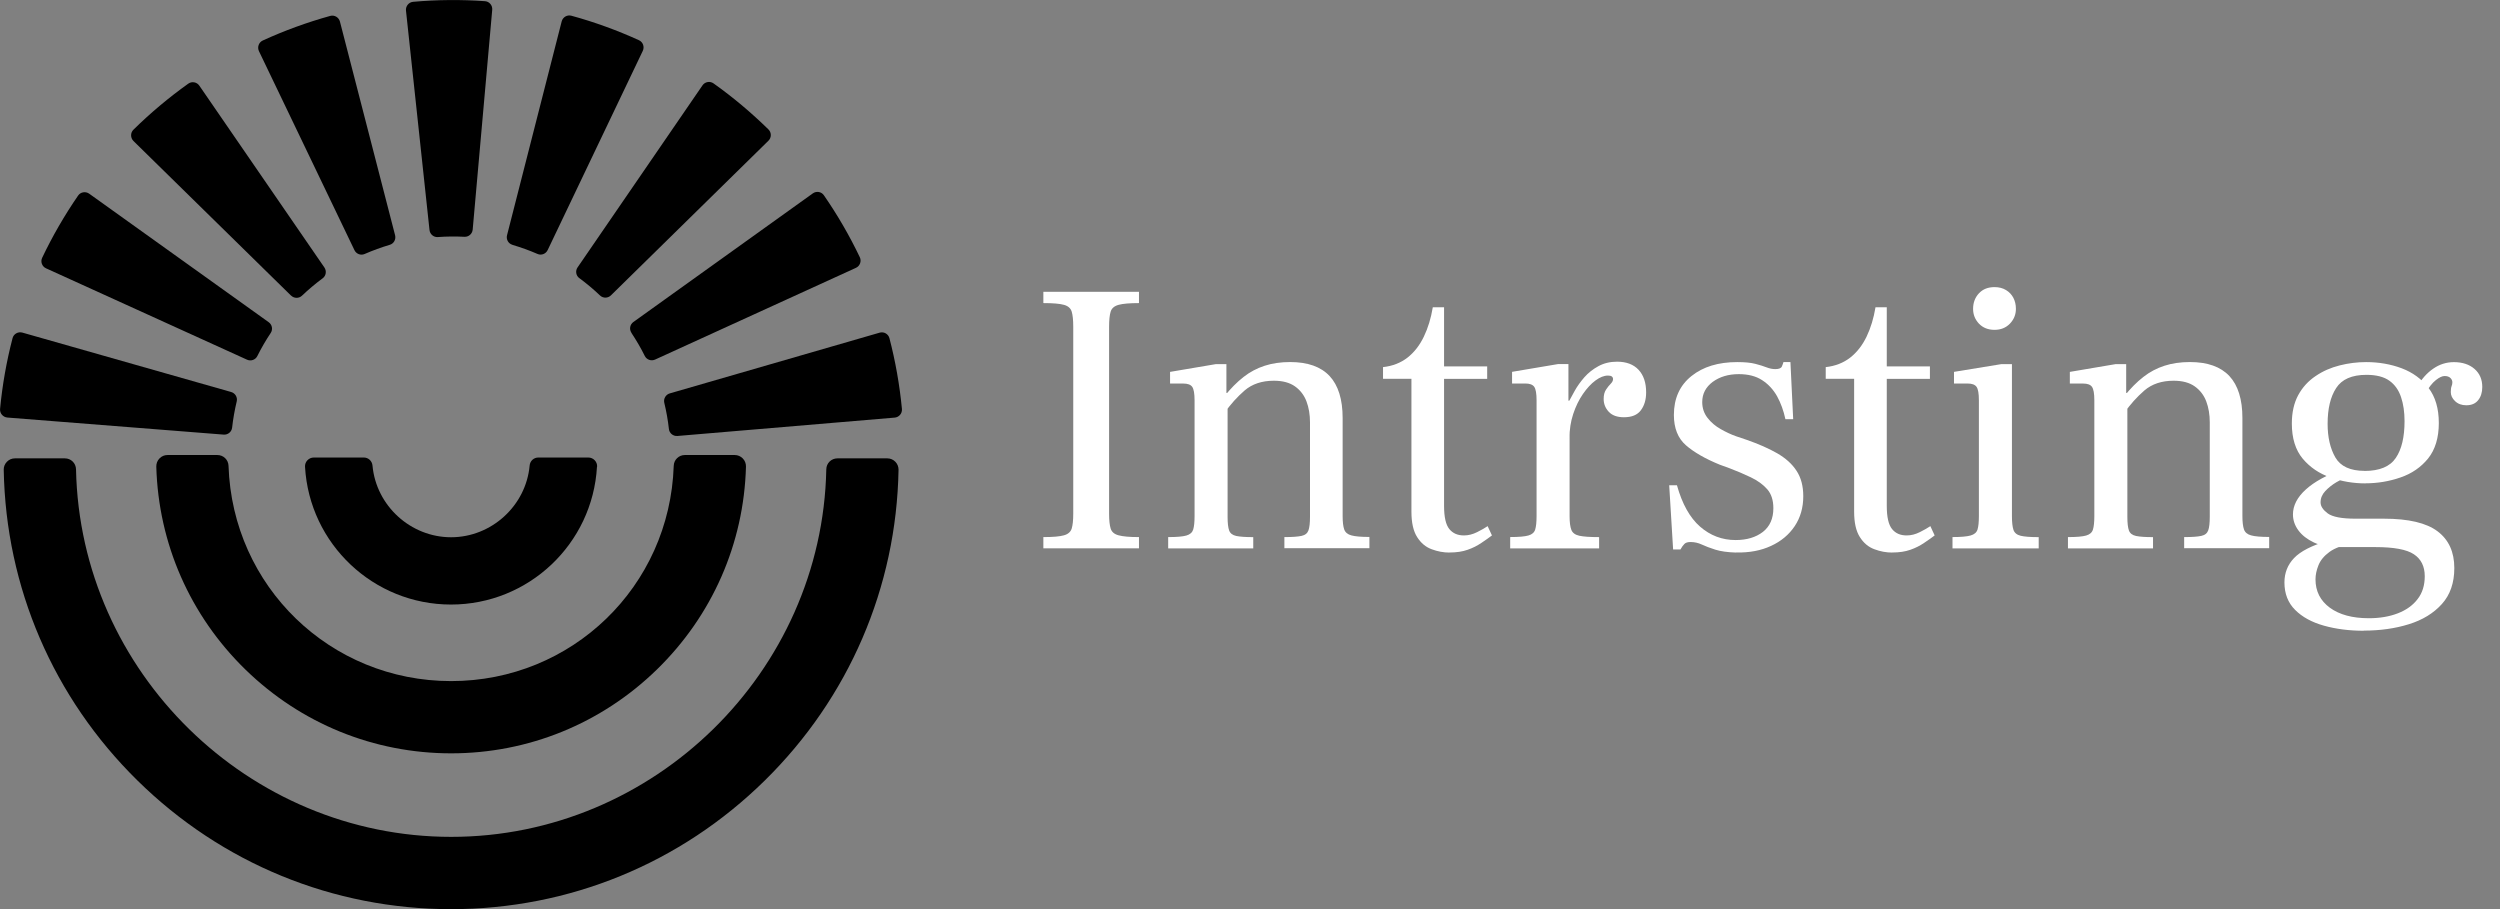 <svg width="110" height="40" viewBox="0 0 110 40" fill="none" xmlns="http://www.w3.org/2000/svg">
<rect x="0" y="0" width="110" height="40" fill="#808080" stroke="none"/>
<path d="M22.544 10.773C22.92 10.885 23.29 11.017 23.651 11.174C23.82 11.249 24.018 11.171 24.098 11.002L28.283 2.237C28.366 2.062 28.291 1.85 28.116 1.77C27.156 1.334 26.159 0.97 25.141 0.692C24.955 0.64 24.763 0.755 24.714 0.941L22.309 10.352C22.263 10.532 22.366 10.719 22.544 10.77V10.773Z" fill="#F5C42A" style="fill:#F5C42A;fill:color(display-p3 0.961 0.769 0.165);fill-opacity:1;"/>
<path d="M25.493 12.239C25.811 12.474 26.115 12.729 26.402 13.002C26.537 13.131 26.749 13.125 26.881 12.996L33.812 6.191C33.949 6.057 33.952 5.833 33.812 5.695C33.06 4.959 32.252 4.277 31.395 3.669C31.238 3.557 31.017 3.597 30.908 3.758L25.413 11.766C25.307 11.918 25.341 12.13 25.491 12.239H25.493Z" fill="#F5C42A" style="fill:#F5C42A;fill:color(display-p3 0.961 0.769 0.165);fill-opacity:1;"/>
<path d="M15.596 11.007C15.676 11.174 15.874 11.251 16.043 11.176C16.404 11.019 16.774 10.884 17.149 10.772C17.327 10.721 17.43 10.534 17.385 10.354L14.957 0.949C14.908 0.763 14.716 0.648 14.53 0.7C13.515 0.981 12.518 1.345 11.56 1.783C11.385 1.864 11.311 2.076 11.394 2.251L15.596 11.007Z" fill="#F5C42A" style="fill:#F5C42A;fill:color(display-p3 0.961 0.769 0.165);fill-opacity:1;"/>
<path d="M27.778 14.64C27.996 14.969 28.197 15.31 28.371 15.663C28.454 15.829 28.655 15.898 28.824 15.821L37.661 11.785C37.836 11.705 37.916 11.495 37.833 11.32C37.38 10.372 36.85 9.457 36.251 8.592C36.142 8.431 35.921 8.397 35.764 8.509L27.87 14.167C27.718 14.276 27.678 14.485 27.781 14.637L27.778 14.64Z" fill="#F5C42A" style="fill:#F5C42A;fill:color(display-p3 0.961 0.769 0.165);fill-opacity:1;"/>
<path d="M2.027 11.807L10.869 15.826C11.039 15.903 11.239 15.834 11.322 15.668C11.497 15.316 11.695 14.975 11.913 14.648C12.016 14.493 11.973 14.284 11.824 14.178L3.924 8.522C3.767 8.411 3.546 8.445 3.437 8.605C2.838 9.474 2.308 10.391 1.855 11.343C1.772 11.518 1.849 11.727 2.027 11.807Z" fill="#F5C42A" style="fill:#F5C42A;fill:color(display-p3 0.961 0.769 0.165);fill-opacity:1;"/>
<path d="M39.135 14.88C39.086 14.694 38.891 14.582 38.705 14.637L29.475 17.308C29.297 17.357 29.186 17.541 29.228 17.721C29.32 18.102 29.389 18.489 29.432 18.879C29.452 19.062 29.618 19.197 29.805 19.183L39.364 18.375C39.556 18.36 39.702 18.191 39.685 17.996C39.585 16.947 39.401 15.901 39.135 14.88Z" fill="#F5C42A" style="fill:#F5C42A;fill:color(display-p3 0.961 0.769 0.165);fill-opacity:1;"/>
<path d="M12.807 13.005C12.939 13.134 13.151 13.139 13.286 13.011C13.573 12.738 13.876 12.483 14.197 12.245C14.347 12.136 14.378 11.924 14.275 11.772L8.771 3.769C8.662 3.609 8.442 3.569 8.284 3.681C7.43 4.291 6.619 4.97 5.871 5.707C5.733 5.842 5.736 6.065 5.871 6.203L12.804 13.005H12.807Z" fill="#F5C42A" style="fill:#F5C42A;fill:color(display-p3 0.961 0.769 0.165);fill-opacity:1;"/>
<path d="M9.84 19.123C10.027 19.137 10.19 19.005 10.213 18.819C10.256 18.429 10.325 18.042 10.416 17.661C10.459 17.48 10.35 17.3 10.17 17.248L0.983 14.634C0.797 14.582 0.602 14.691 0.553 14.877C0.287 15.898 0.103 16.941 0.003 17.993C-0.014 18.185 0.129 18.354 0.324 18.372L9.843 19.123H9.84Z" fill="#F5C42A" style="fill:#F5C42A;fill:color(display-p3 0.961 0.769 0.165);fill-opacity:1;"/>
<path d="M39.043 20.168H36.847C36.578 20.168 36.36 20.38 36.357 20.652C36.177 29.567 28.773 36.822 19.853 36.822C10.933 36.822 3.526 29.567 3.345 20.652C3.34 20.38 3.125 20.168 2.855 20.168H0.657C0.522 20.168 0.399 20.22 0.304 20.317C0.212 20.412 0.161 20.535 0.164 20.667C0.255 25.843 2.345 30.702 6.051 34.345C9.76 37.994 14.662 40.003 19.85 40.003C25.038 40.003 29.939 37.994 33.648 34.345C37.352 30.702 39.444 25.843 39.536 20.667C39.536 20.535 39.487 20.412 39.395 20.317C39.301 20.222 39.178 20.168 39.043 20.168Z" fill="#F5C42A" style="fill:#F5C42A;fill:color(display-p3 0.961 0.769 0.165);fill-opacity:1;"/>
<path d="M10.055 20.494C10.047 20.231 9.832 20.021 9.565 20.021H7.37C7.235 20.021 7.112 20.073 7.017 20.171C6.922 20.268 6.874 20.397 6.877 20.532C6.971 23.917 8.364 27.087 10.798 29.46C13.237 31.837 16.453 33.147 19.85 33.147C23.246 33.147 26.462 31.837 28.902 29.46C31.338 27.087 32.731 23.917 32.823 20.532C32.826 20.397 32.777 20.268 32.682 20.171C32.588 20.076 32.465 20.021 32.33 20.021H30.134C29.868 20.021 29.653 20.228 29.644 20.494C29.469 25.806 25.167 29.968 19.85 29.968C14.533 29.968 10.23 25.806 10.055 20.494Z" fill="#F5C42A" style="fill:#F5C42A;fill:color(display-p3 0.961 0.769 0.165);fill-opacity:1;"/>
<path d="M26.273 20.538C26.279 20.432 26.242 20.329 26.167 20.251C26.093 20.174 25.995 20.131 25.886 20.131H23.685C23.484 20.131 23.321 20.283 23.304 20.486C23.143 22.255 21.624 23.639 19.847 23.639C18.07 23.639 16.551 22.255 16.39 20.486C16.373 20.283 16.207 20.131 16.009 20.131H13.807C13.701 20.131 13.601 20.174 13.527 20.251C13.452 20.329 13.415 20.432 13.421 20.538C13.615 23.937 16.436 26.6 19.844 26.6C23.252 26.6 26.073 23.937 26.267 20.538H26.273Z" fill="#F5C42A" style="fill:#F5C42A;fill:color(display-p3 0.961 0.769 0.165);fill-opacity:1;"/>
<path d="M19.262 10.431C19.652 10.402 20.047 10.399 20.437 10.419C20.623 10.428 20.781 10.288 20.798 10.104L21.658 0.43C21.675 0.238 21.532 0.066 21.34 0.052C20.288 -0.023 19.228 -0.014 18.176 0.08C17.984 0.098 17.843 0.273 17.863 0.465L18.898 10.121C18.918 10.305 19.079 10.445 19.265 10.431H19.262Z" fill="#F5C42A" style="fill:#F5C42A;fill:color(display-p3 0.961 0.769 0.165);fill-opacity:1;"/>
<path d="M45.908 24.128V23.632C46.329 23.632 46.633 23.606 46.813 23.554C46.997 23.503 47.109 23.402 47.155 23.256C47.2 23.107 47.223 22.892 47.223 22.605V14.379C47.223 14.084 47.2 13.86 47.155 13.711C47.109 13.562 46.994 13.462 46.813 13.413C46.63 13.361 46.329 13.336 45.908 13.336V12.84H50.115V13.336C49.706 13.336 49.405 13.361 49.218 13.413C49.029 13.465 48.914 13.565 48.869 13.711C48.823 13.86 48.8 14.081 48.8 14.379V22.605C48.8 22.892 48.823 23.107 48.869 23.256C48.914 23.405 49.032 23.506 49.218 23.554C49.407 23.606 49.706 23.632 50.115 23.632V24.128H45.908Z" fill="white" style="fill:white;fill-opacity:1;"/>
<path d="M51.4 24.128V23.632C51.775 23.632 52.045 23.609 52.202 23.563C52.363 23.517 52.46 23.428 52.501 23.299C52.541 23.167 52.561 22.972 52.561 22.709V17.612C52.561 17.317 52.526 17.119 52.458 17.022C52.389 16.924 52.257 16.876 52.065 16.876H51.483V16.363L53.501 16.021H53.962V17.288H54.014V22.743C54.014 23.015 54.037 23.216 54.083 23.342C54.129 23.468 54.235 23.549 54.398 23.583C54.564 23.617 54.811 23.634 55.143 23.634V24.13H51.397L51.4 24.128ZM56.513 24.128V23.632C56.855 23.632 57.107 23.614 57.264 23.58C57.425 23.546 57.525 23.465 57.571 23.339C57.617 23.213 57.64 23.015 57.64 22.74V18.584C57.64 18.243 57.588 17.933 57.485 17.661C57.382 17.389 57.213 17.168 56.981 17.002C56.746 16.835 56.436 16.752 56.049 16.752C55.525 16.752 55.097 16.896 54.765 17.179C54.435 17.466 54.137 17.796 53.876 18.171V17.434C54.149 17.093 54.43 16.81 54.713 16.589C54.997 16.365 55.31 16.202 55.645 16.093C55.98 15.984 56.356 15.93 56.766 15.93C57.542 15.93 58.119 16.136 58.503 16.546C58.884 16.956 59.076 17.572 59.076 18.392V22.703C59.076 22.967 59.099 23.162 59.145 23.293C59.191 23.425 59.297 23.514 59.46 23.557C59.626 23.603 59.89 23.626 60.254 23.626V24.122H56.508L56.513 24.128Z" fill="white" style="fill:white;fill-opacity:1;"/>
<path d="M63.78 24.313C63.516 24.313 63.255 24.265 62.994 24.167C62.73 24.07 62.518 23.892 62.352 23.628C62.186 23.367 62.103 22.995 62.103 22.516V16.666H60.853V16.153C61.274 16.107 61.633 15.966 61.931 15.734C62.226 15.502 62.467 15.193 62.65 14.811C62.834 14.43 62.963 14 63.043 13.521H63.539V16.121H65.436V16.669H63.539V22.261C63.539 22.751 63.616 23.089 63.771 23.279C63.926 23.468 64.138 23.559 64.413 23.559C64.608 23.559 64.8 23.511 64.995 23.413C65.19 23.316 65.342 23.227 65.456 23.15L65.646 23.559C65.508 23.663 65.353 23.774 65.175 23.892C64.998 24.012 64.8 24.113 64.576 24.19C64.353 24.27 64.089 24.31 63.782 24.31L63.78 24.313Z" fill="white" style="fill:white;fill-opacity:1;"/>
<path d="M66.448 24.126V23.63C66.824 23.63 67.093 23.607 67.251 23.561C67.411 23.516 67.509 23.427 67.549 23.298C67.589 23.166 67.609 22.971 67.609 22.707V17.611C67.609 17.316 67.575 17.118 67.506 17.02C67.437 16.923 67.305 16.874 67.113 16.874H66.531V16.361L68.549 16.02H69.011V17.628H69.062V22.707C69.062 22.98 69.088 23.183 69.14 23.315C69.191 23.447 69.309 23.533 69.489 23.573C69.673 23.613 69.962 23.633 70.361 23.633V24.129H66.445L66.448 24.126ZM68.996 19.302V17.729C69.077 17.579 69.174 17.405 69.286 17.198C69.4 16.992 69.544 16.794 69.713 16.599C69.885 16.404 70.088 16.244 70.329 16.112C70.57 15.98 70.842 15.914 71.149 15.914C71.559 15.914 71.877 16.034 72.098 16.272C72.321 16.513 72.43 16.843 72.43 17.264C72.43 17.582 72.353 17.846 72.198 18.052C72.043 18.259 71.797 18.359 71.453 18.359C71.158 18.359 70.934 18.279 70.785 18.118C70.636 17.958 70.561 17.771 70.561 17.554C70.561 17.382 70.596 17.247 70.665 17.144C70.733 17.041 70.802 16.954 70.871 16.886C70.94 16.817 70.974 16.748 70.974 16.679C70.974 16.634 70.957 16.596 70.923 16.568C70.888 16.539 70.831 16.525 70.751 16.525C70.579 16.525 70.398 16.596 70.203 16.74C70.008 16.883 69.825 17.081 69.647 17.339C69.469 17.597 69.329 17.889 69.22 18.219C69.111 18.548 69.057 18.904 69.057 19.279L68.988 19.296L68.996 19.302Z" fill="white" style="fill:white;fill-opacity:1;"/>
<path d="M76.386 24.313C76.01 24.301 75.704 24.258 75.471 24.184C75.236 24.109 75.041 24.035 74.881 23.96C74.72 23.886 74.557 23.849 74.385 23.849C74.259 23.849 74.167 23.877 74.113 23.934C74.055 23.992 73.998 24.072 73.941 24.175H73.617L73.445 21.352H73.786C74.015 22.172 74.353 22.779 74.803 23.172C75.254 23.565 75.775 23.762 76.368 23.762C76.859 23.762 77.257 23.642 77.567 23.404C77.873 23.163 78.028 22.817 78.028 22.361C78.028 22.008 77.936 21.727 77.756 21.524C77.572 21.317 77.335 21.145 77.036 21.002C76.738 20.859 76.426 20.727 76.096 20.601L75.669 20.446C75.03 20.185 74.534 19.899 74.181 19.592C73.829 19.285 73.651 18.841 73.651 18.259C73.651 17.528 73.909 16.961 74.422 16.548C74.935 16.135 75.609 15.932 76.44 15.932C76.77 15.932 77.036 15.957 77.234 16.009C77.435 16.061 77.598 16.112 77.73 16.164C77.862 16.215 77.988 16.241 78.114 16.241C78.275 16.241 78.372 16.201 78.404 16.121C78.438 16.041 78.461 15.977 78.472 15.932H78.779L78.9 18.445H78.558C78.478 18.07 78.355 17.732 78.192 17.436C78.025 17.141 77.807 16.903 77.532 16.726C77.26 16.548 76.916 16.462 76.506 16.462C76.05 16.462 75.669 16.577 75.359 16.803C75.053 17.032 74.898 17.328 74.898 17.692C74.898 17.955 74.975 18.185 75.13 18.385C75.285 18.586 75.477 18.749 75.712 18.881C75.944 19.013 76.171 19.119 76.389 19.196L76.85 19.351C77.375 19.535 77.822 19.73 78.192 19.942C78.561 20.154 78.848 20.409 79.046 20.713C79.246 21.014 79.344 21.389 79.344 21.834C79.344 22.335 79.218 22.774 78.968 23.149C78.716 23.525 78.369 23.817 77.925 24.02C77.481 24.227 76.968 24.322 76.386 24.31V24.313Z" fill="white" style="fill:white;fill-opacity:1;"/>
<path d="M83.259 24.313C82.995 24.313 82.734 24.265 82.474 24.167C82.21 24.07 81.998 23.892 81.832 23.628C81.665 23.367 81.582 22.995 81.582 22.516V16.666H80.332V16.153C80.754 16.107 81.112 15.966 81.41 15.734C81.706 15.502 81.946 15.193 82.13 14.811C82.313 14.43 82.442 14 82.522 13.521H83.018V16.121H84.916V16.669H83.018V22.261C83.018 22.751 83.096 23.089 83.251 23.279C83.405 23.468 83.617 23.559 83.892 23.559C84.087 23.559 84.279 23.511 84.474 23.413C84.669 23.316 84.821 23.227 84.936 23.15L85.125 23.559C84.987 23.663 84.833 23.774 84.655 23.892C84.477 24.012 84.279 24.113 84.056 24.19C83.832 24.27 83.569 24.31 83.262 24.31L83.259 24.313Z" fill="white" style="fill:white;fill-opacity:1;"/>
<path d="M85.91 24.127V23.631C86.275 23.631 86.541 23.608 86.704 23.562C86.871 23.516 86.971 23.427 87.011 23.299C87.051 23.167 87.071 22.972 87.071 22.708V17.612C87.071 17.316 87.037 17.119 86.968 17.021C86.899 16.924 86.768 16.875 86.576 16.875H85.976V16.362L88.063 16.021H88.525V22.708C88.525 22.98 88.548 23.184 88.593 23.316C88.639 23.448 88.745 23.534 88.909 23.574C89.075 23.614 89.339 23.634 89.703 23.634V24.13H85.905L85.91 24.127ZM87.759 14.513C87.475 14.513 87.246 14.421 87.074 14.241C86.902 14.057 86.816 13.842 86.816 13.59C86.816 13.318 86.902 13.089 87.074 12.905C87.246 12.722 87.473 12.633 87.759 12.633C87.954 12.633 88.121 12.676 88.264 12.762C88.407 12.848 88.513 12.962 88.588 13.103C88.662 13.246 88.7 13.407 88.7 13.59C88.7 13.842 88.611 14.057 88.436 14.241C88.258 14.424 88.034 14.513 87.759 14.513Z" fill="white" style="fill:white;fill-opacity:1;"/>
<path d="M90.99 24.128V23.632C91.365 23.632 91.635 23.609 91.792 23.563C91.953 23.517 92.05 23.428 92.09 23.299C92.13 23.167 92.151 22.972 92.151 22.709V17.612C92.151 17.317 92.116 17.119 92.047 17.022C91.979 16.924 91.847 16.876 91.655 16.876H91.073V16.363L93.091 16.021H93.552V17.288H93.604V22.743C93.604 23.015 93.627 23.216 93.673 23.342C93.719 23.468 93.825 23.549 93.988 23.583C94.154 23.617 94.401 23.634 94.733 23.634V24.13H90.987L90.99 24.128ZM96.103 24.128V23.632C96.444 23.632 96.697 23.614 96.854 23.58C97.015 23.546 97.115 23.465 97.161 23.339C97.207 23.213 97.23 23.015 97.23 22.74V18.584C97.23 18.243 97.178 17.933 97.075 17.661C96.972 17.389 96.803 17.168 96.57 17.002C96.335 16.835 96.026 16.752 95.639 16.752C95.114 16.752 94.687 16.896 94.355 17.179C94.025 17.466 93.727 17.796 93.466 18.171V17.434C93.739 17.093 94.019 16.81 94.303 16.589C94.587 16.365 94.899 16.202 95.235 16.093C95.57 15.984 95.946 15.93 96.356 15.93C97.132 15.93 97.708 16.136 98.093 16.546C98.474 16.956 98.666 17.572 98.666 18.392V22.703C98.666 22.967 98.689 23.162 98.735 23.293C98.78 23.425 98.886 23.514 99.05 23.557C99.216 23.603 99.48 23.626 99.844 23.626V24.122H96.097L96.103 24.128Z" fill="white" style="fill:white;fill-opacity:1;"/>
<path d="M104.006 27.753C103.367 27.753 102.782 27.678 102.252 27.529C101.721 27.38 101.3 27.151 100.985 26.835C100.672 26.523 100.515 26.119 100.515 25.628C100.515 25.207 100.658 24.846 100.942 24.551C101.226 24.256 101.716 24.003 102.412 23.797L103.524 23.917C103.08 23.986 102.739 24.109 102.498 24.284C102.257 24.459 102.097 24.657 102.011 24.875C101.925 25.09 101.882 25.296 101.882 25.491C101.882 26.015 102.094 26.431 102.515 26.741C102.937 27.047 103.507 27.202 104.227 27.202C104.705 27.202 105.129 27.131 105.502 26.987C105.872 26.844 106.164 26.637 106.373 26.362C106.586 26.09 106.689 25.752 106.689 25.353C106.689 24.921 106.528 24.597 106.21 24.387C105.892 24.175 105.327 24.072 104.516 24.072H102.822C102.435 24.072 102.094 24.003 101.805 23.866C101.515 23.728 101.289 23.553 101.128 23.335C100.968 23.118 100.89 22.885 100.89 22.633C100.89 22.246 101.079 21.879 101.455 21.538C101.83 21.197 102.384 20.893 103.114 20.633L103.731 20.822C103.662 20.833 103.539 20.873 103.364 20.942C103.186 21.011 103.003 21.102 102.808 21.214C102.613 21.329 102.449 21.461 102.312 21.607C102.174 21.756 102.105 21.919 102.105 22.103C102.105 22.275 102.212 22.435 102.421 22.59C102.633 22.745 103.04 22.822 103.645 22.822H104.894C105.978 22.822 106.763 23.009 107.253 23.378C107.744 23.748 107.99 24.287 107.99 24.995C107.99 25.646 107.807 26.173 107.443 26.577C107.079 26.981 106.594 27.279 105.989 27.466C105.385 27.655 104.722 27.747 104.006 27.747V27.753ZM104.075 21.269C103.55 21.269 103.04 21.183 102.544 21.011C102.048 20.839 101.641 20.564 101.32 20.182C101.002 19.801 100.841 19.285 100.841 18.635C100.841 18.145 100.936 17.729 101.122 17.385C101.309 17.041 101.564 16.763 101.885 16.548C102.203 16.33 102.558 16.175 102.945 16.078C103.332 15.98 103.719 15.932 104.109 15.932C104.668 15.932 105.19 16.023 105.674 16.204C106.159 16.387 106.551 16.674 106.855 17.067C107.156 17.459 107.308 17.975 107.308 18.615C107.308 19.254 107.15 19.784 106.838 20.171C106.525 20.558 106.118 20.839 105.622 21.008C105.127 21.18 104.611 21.266 104.075 21.266V21.269ZM104.04 20.721C104.702 20.721 105.161 20.529 105.416 20.148C105.674 19.767 105.8 19.228 105.8 18.531C105.8 18.133 105.749 17.778 105.645 17.471C105.542 17.164 105.373 16.923 105.132 16.751C104.892 16.579 104.556 16.493 104.123 16.493C103.484 16.493 103.04 16.688 102.791 17.075C102.538 17.462 102.415 17.987 102.415 18.649C102.415 19.242 102.53 19.735 102.756 20.128C102.985 20.521 103.413 20.718 104.04 20.718V20.721ZM108.52 17.832C108.314 17.832 108.151 17.772 108.024 17.651C107.898 17.531 107.835 17.399 107.835 17.25C107.835 17.136 107.847 17.049 107.87 16.992C107.893 16.935 107.904 16.878 107.904 16.82C107.904 16.751 107.875 16.688 107.818 16.631C107.761 16.574 107.675 16.545 107.56 16.545C107.457 16.545 107.328 16.605 107.176 16.726C107.021 16.846 106.861 17.052 106.689 17.351L106.348 17.027C106.543 16.686 106.778 16.416 107.059 16.224C107.337 16.029 107.643 15.934 107.973 15.934C108.348 15.934 108.652 16.035 108.879 16.233C109.108 16.433 109.22 16.697 109.22 17.027C109.22 17.265 109.16 17.459 109.039 17.608C108.919 17.758 108.747 17.832 108.518 17.832H108.52Z" fill="white" style="fill:white;fill-opacity:1;"/>
</svg>
